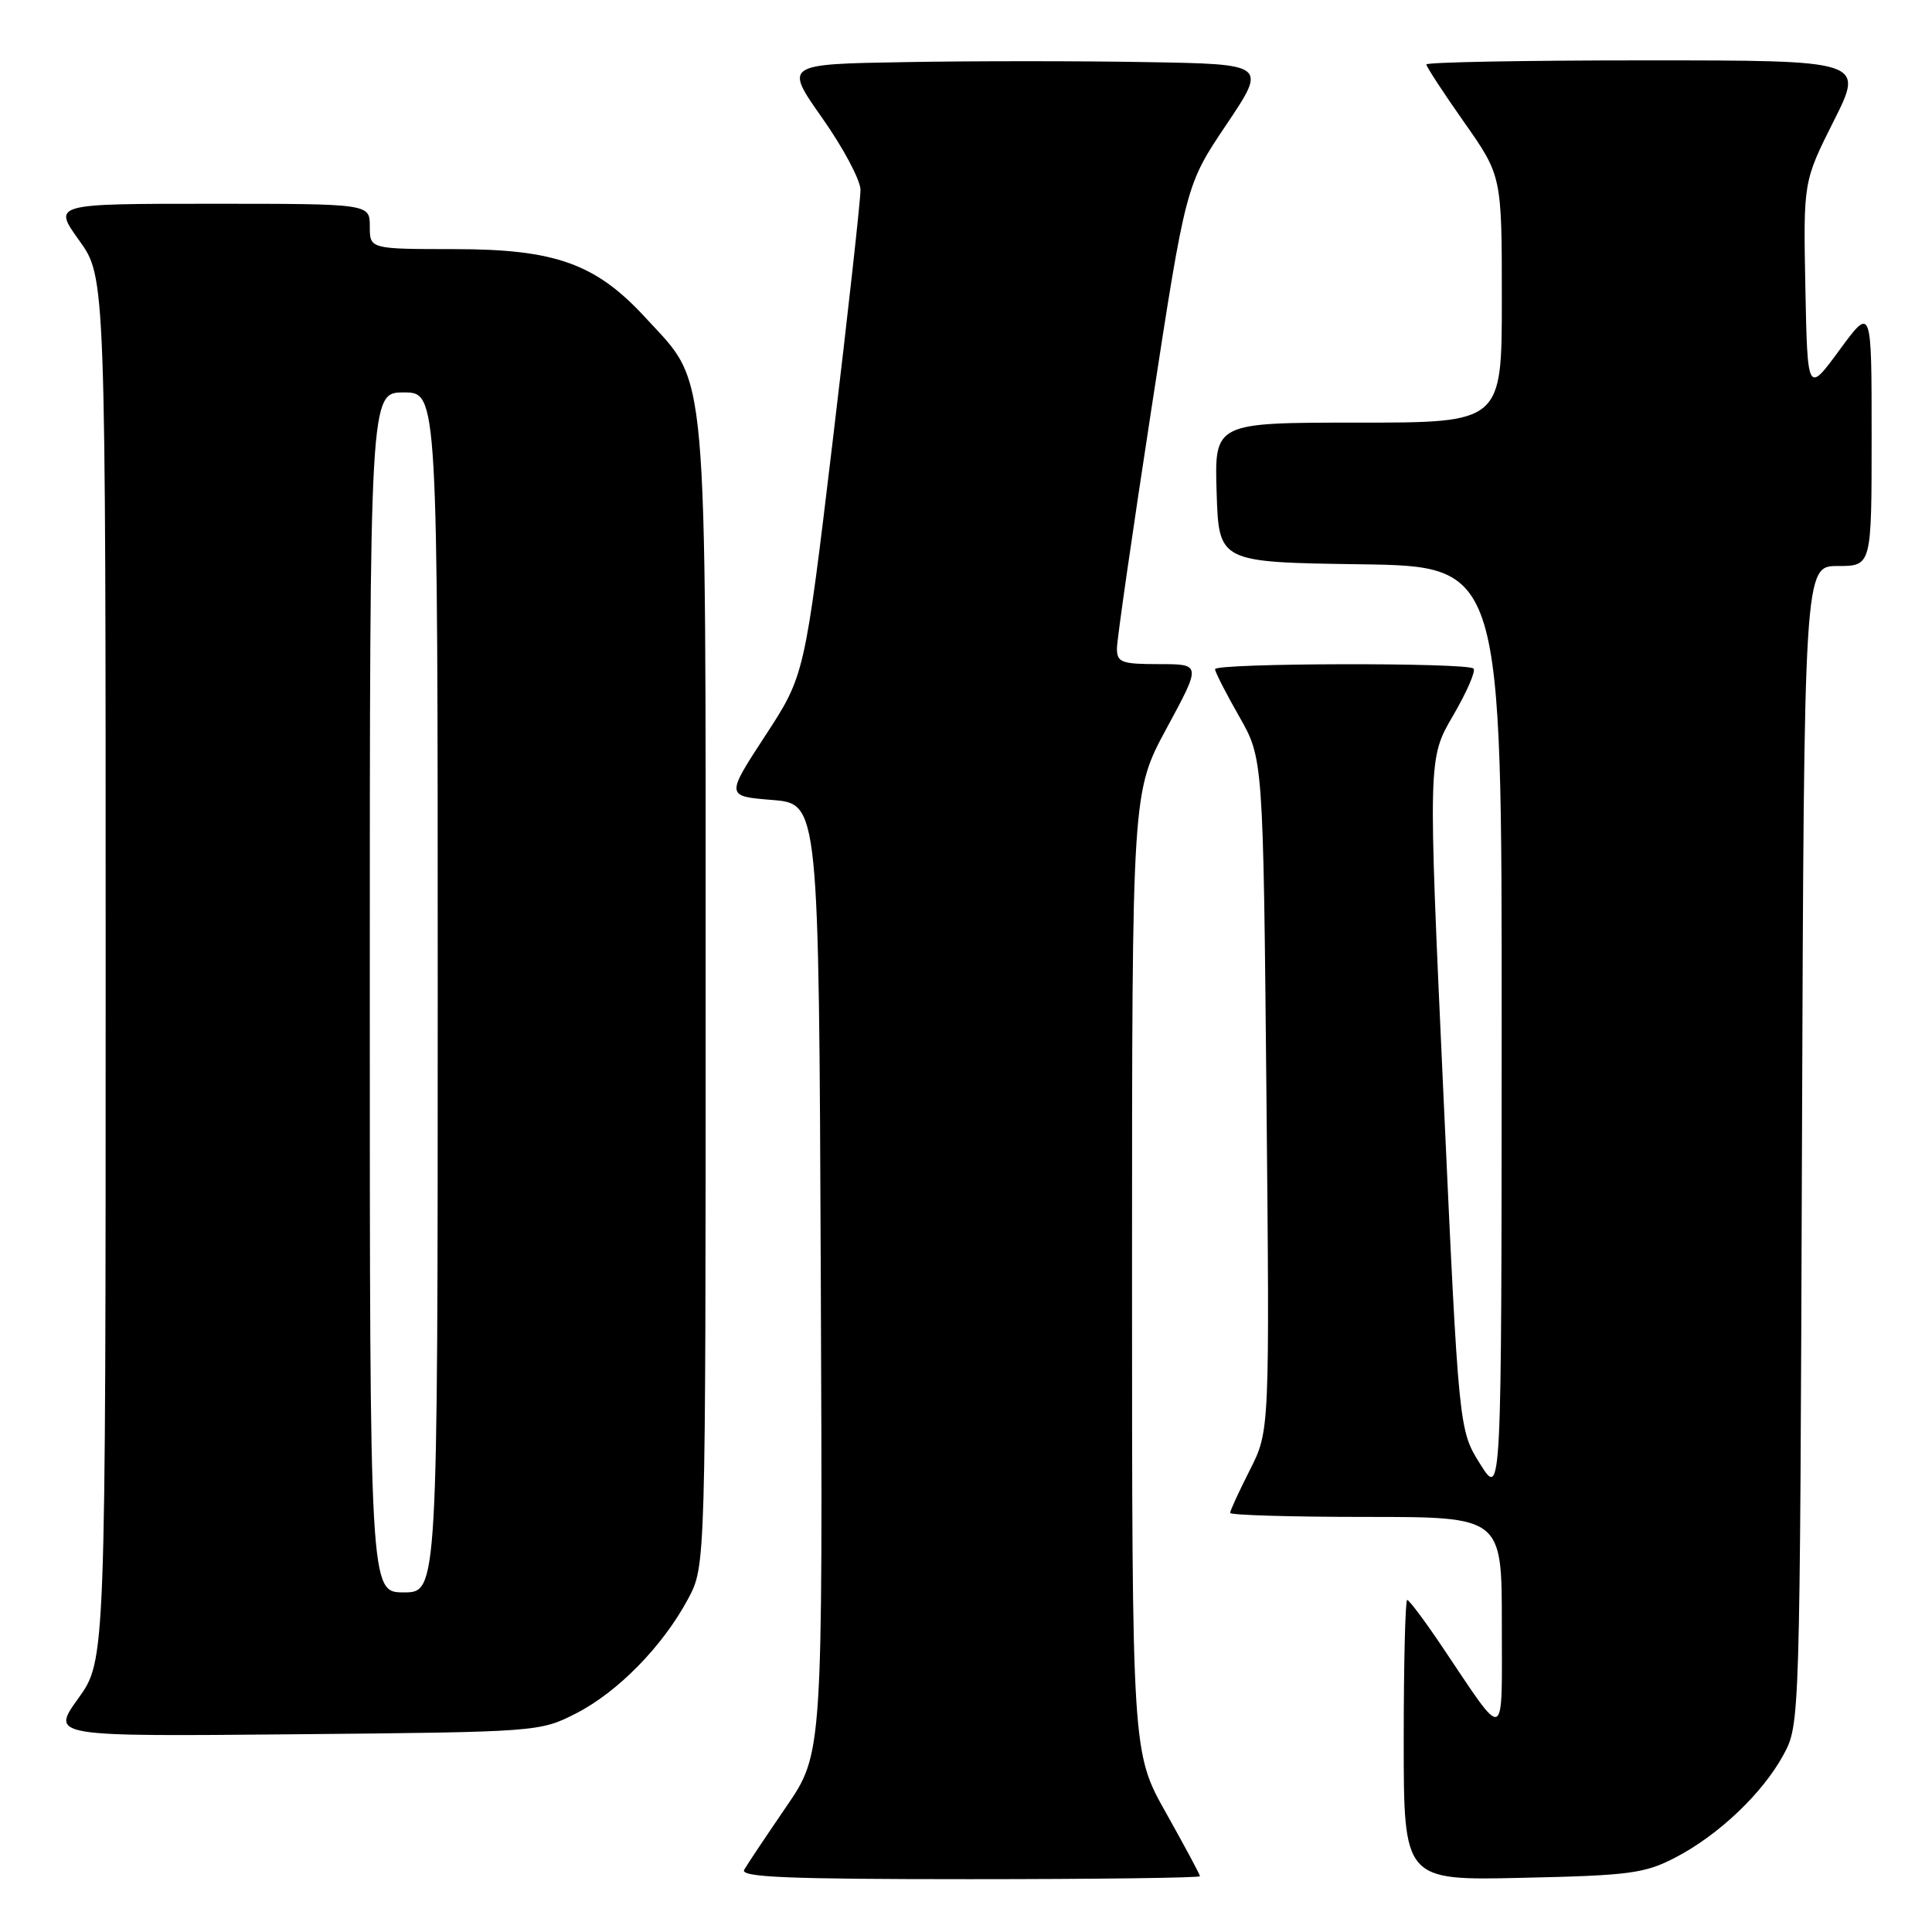 <?xml version="1.0" encoding="UTF-8" standalone="no"?>
<!DOCTYPE svg PUBLIC "-//W3C//DTD SVG 1.1//EN" "http://www.w3.org/Graphics/SVG/1.1/DTD/svg11.dtd" >
<svg xmlns="http://www.w3.org/2000/svg" xmlns:xlink="http://www.w3.org/1999/xlink" version="1.1" viewBox="0 0 256 256">
 <g >
 <path fill="currentColor"
d=" M 159.00 248.61 C 159.00 248.39 156.97 244.61 154.50 240.21 C 150.00 232.21 150.00 232.21 150.00 168.60 C 150.00 104.98 150.00 104.98 154.59 96.49 C 159.18 88.00 159.18 88.00 153.59 88.00 C 148.60 88.00 148.00 87.78 148.00 85.92 C 148.00 84.78 150.06 70.49 152.57 54.17 C 157.13 24.50 157.13 24.50 162.51 16.50 C 167.88 8.50 167.88 8.50 151.94 8.23 C 143.17 8.07 128.78 8.07 119.96 8.23 C 103.92 8.50 103.92 8.50 108.96 15.65 C 111.73 19.59 114.01 23.86 114.02 25.15 C 114.03 26.44 112.37 41.45 110.33 58.50 C 106.62 89.50 106.62 89.50 101.39 97.50 C 96.17 105.50 96.17 105.50 102.33 106.00 C 108.50 106.50 108.50 106.50 108.76 169.42 C 109.02 232.34 109.02 232.34 104.17 239.42 C 101.51 243.31 99.00 247.06 98.61 247.75 C 98.03 248.74 104.27 249.00 128.44 249.00 C 145.25 249.00 159.00 248.82 159.00 248.61 Z  M 222.00 246.13 C 227.75 243.14 233.57 237.60 236.33 232.50 C 238.49 228.51 238.50 228.30 238.77 151.75 C 239.05 75.00 239.05 75.00 243.52 75.00 C 248.00 75.00 248.00 75.00 248.00 57.79 C 248.00 40.58 248.00 40.58 243.75 46.37 C 239.50 52.16 239.50 52.16 239.22 38.11 C 238.95 24.06 238.95 24.06 242.98 16.03 C 247.02 8.00 247.02 8.00 218.01 8.00 C 202.06 8.00 189.00 8.24 189.00 8.54 C 189.00 8.83 191.25 12.28 194.00 16.19 C 199.00 23.31 199.00 23.31 199.00 39.66 C 199.00 56.00 199.00 56.00 179.96 56.00 C 160.92 56.00 160.92 56.00 161.21 65.25 C 161.50 74.50 161.50 74.50 180.25 74.77 C 199.00 75.04 199.00 75.04 198.98 136.77 C 198.96 198.50 198.96 198.50 196.13 193.99 C 193.30 189.48 193.30 189.48 191.26 144.99 C 189.22 100.50 189.22 100.50 192.53 94.84 C 194.35 91.72 195.57 88.91 195.25 88.59 C 194.43 87.77 161.00 87.85 161.00 88.67 C 161.00 89.04 162.44 91.85 164.19 94.92 C 167.38 100.50 167.38 100.50 167.81 145.05 C 168.24 189.60 168.24 189.60 165.62 194.77 C 164.18 197.61 163.00 200.17 163.00 200.47 C 163.00 200.76 171.10 201.00 181.00 201.00 C 199.00 201.00 199.00 201.00 199.00 215.13 C 199.00 231.21 199.67 230.95 191.13 218.25 C 188.82 214.81 186.72 212.00 186.46 212.00 C 186.21 212.00 186.00 220.36 186.00 230.59 C 186.00 249.18 186.00 249.18 201.75 248.82 C 215.93 248.51 217.95 248.24 222.00 246.13 Z  M 76.32 227.04 C 81.88 224.20 87.84 218.10 91.18 211.85 C 93.50 207.50 93.50 207.50 93.50 132.00 C 93.50 46.73 93.89 51.20 85.59 42.16 C 78.98 34.95 73.64 33.02 60.25 33.01 C 49.00 33.00 49.00 33.00 49.00 30.00 C 49.00 27.00 49.00 27.00 28.00 27.00 C 7.00 27.00 7.00 27.00 10.50 31.87 C 14.00 36.74 14.00 36.74 14.00 128.37 C 14.00 220.00 14.00 220.00 10.37 225.05 C 6.74 230.10 6.74 230.10 39.12 229.80 C 71.27 229.50 71.53 229.48 76.32 227.04 Z  M 49.00 131.50 C 49.00 52.00 49.00 52.00 53.50 52.00 C 58.00 52.00 58.00 52.00 58.00 131.50 C 58.00 211.00 58.00 211.00 53.50 211.00 C 49.00 211.00 49.00 211.00 49.00 131.50 Z "/>
</g>
</svg>